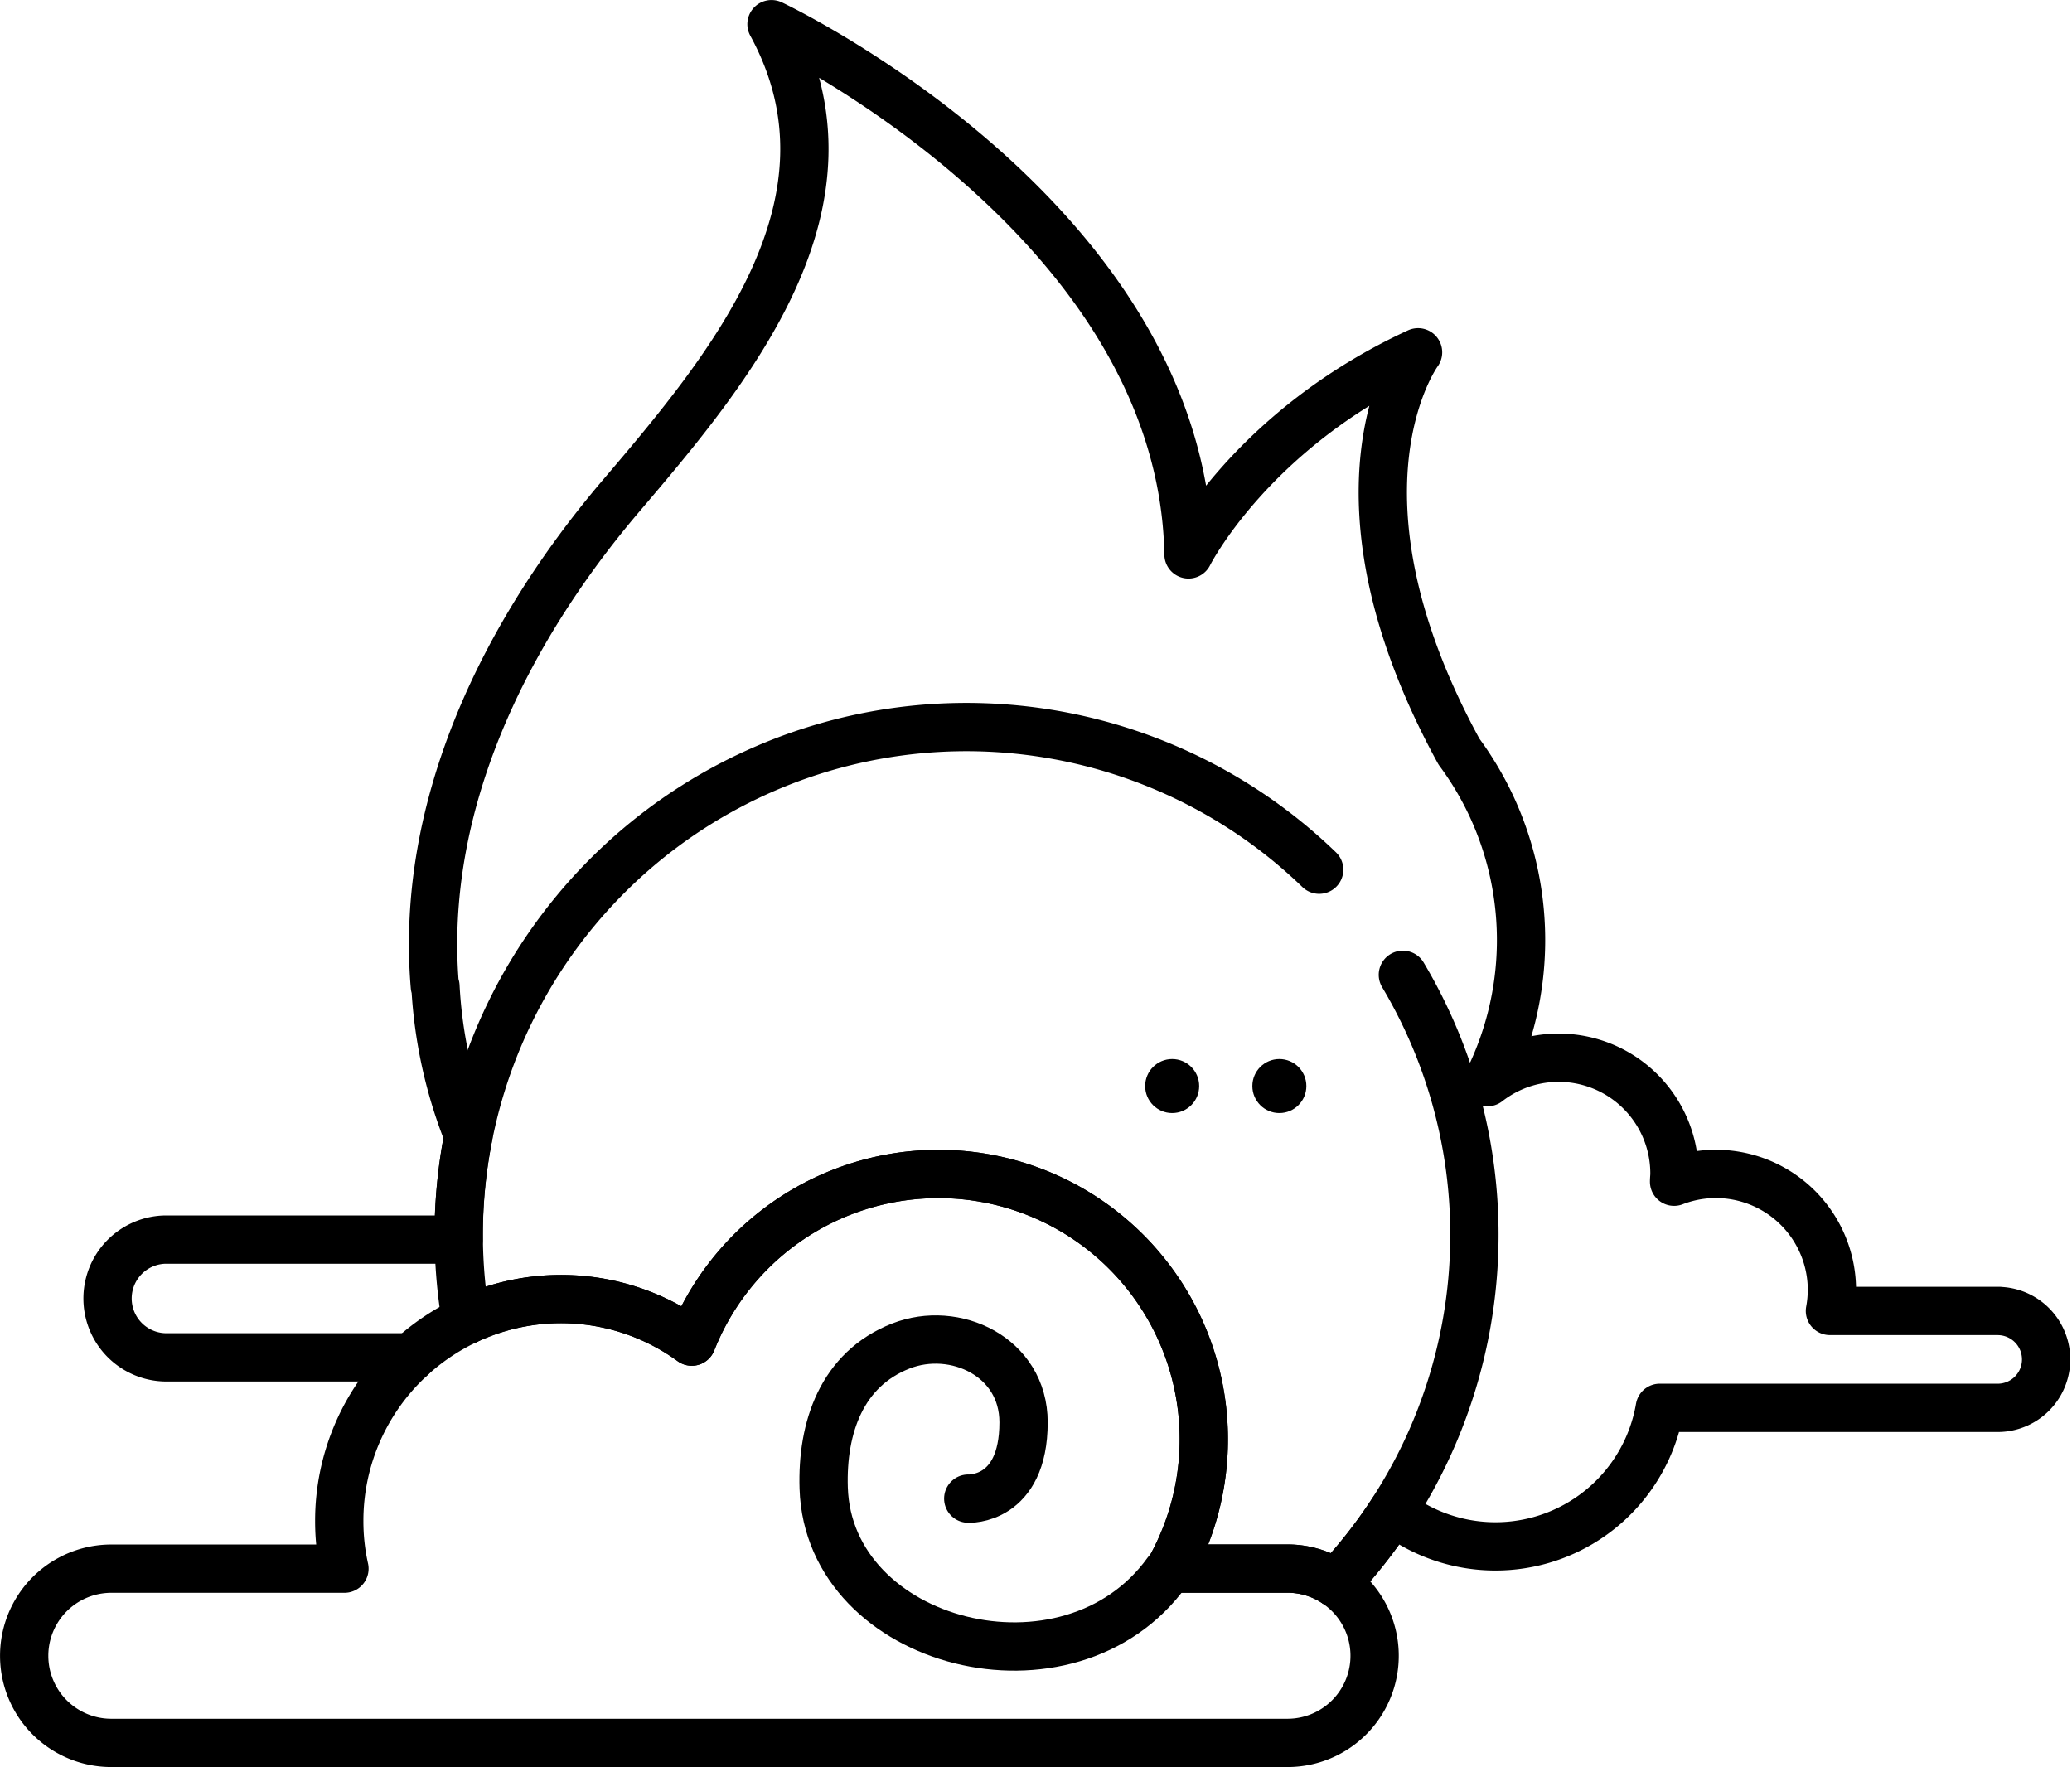 <svg xmlns="http://www.w3.org/2000/svg" viewBox="0 0 271.6 231.62"><defs><style>.cls-1{fill:none;stroke:#000;stroke-linecap:round;stroke-linejoin:round;stroke-width:6.33px;}</style></defs><g id="레이어_2" data-name="레이어 2"><g id="레이어_3_이미지" data-name="레이어 3 이미지"><path class="cls-1" d="M61.09,173.08a29.34,29.34,0,0,0-7.3,4.94"/><circle cx="153.65" cy="142.36" r="3.54"/><circle cx="167.7" cy="142.36" r="3.54"/><path class="cls-1" d="M262.09,171.84H239.87a15.43,15.43,0,0,0,.26-2.74,15.21,15.21,0,0,0-20.69-14.2c0-.35.05-.69.05-1.05a15.18,15.18,0,0,0-24.51-12,41.6,41.6,0,0,0,.6-36h0l0,0a41.48,41.48,0,0,0-4.34-7.33c-18.72-34.27-5.36-52.34-5.36-52.34C164,56.27,155.79,72.67,155.79,72.67c-.78-44.12-54.66-69.5-54.66-69.5,12.77,23.42-5.52,45.17-19.87,62C66.24,82.88,55,105.55,57,129.28l.08,0a61.46,61.46,0,0,0,4.32,19.61,67.21,67.21,0,0,0-1.28,13c0,.2,0,.4,0,.6H21.54a7.72,7.72,0,0,0,0,15.43H53.91a29,29,0,0,0-9.44,21.45,28.57,28.57,0,0,0,.68,6.25H14.59a11.42,11.42,0,0,0,0,22.84H168.77a11.42,11.42,0,0,0,6.35-20.91,66.45,66.45,0,0,0,7.45-9.48,21.86,21.86,0,0,0,35-13.53h44.54a6.35,6.35,0,0,0,0-12.69Z"/><path class="cls-1" d="M172.92,114A66.54,66.54,0,0,0,61.09,173.08a29.1,29.1,0,0,1,29.59,2.78,34.78,34.78,0,1,1,62.71,29.75h15.38a11.44,11.44,0,0,1,6.35,1.93,66.58,66.58,0,0,0,8.77-79.76"/><path class="cls-1" d="M175.12,207.54a11.44,11.44,0,0,0-6.35-1.93H153.39a34.78,34.78,0,1,0-62.71-29.75,29.1,29.1,0,0,0-29.59-2.78"/><path class="cls-1" d="M126.92,196.44s7.25.39,7.25-10c0-8.6-9-12.78-16.09-10-7.76,3.05-10.36,10.7-10.11,18.62.65,20.63,32.19,28.76,45,11"/></g></g></svg>
